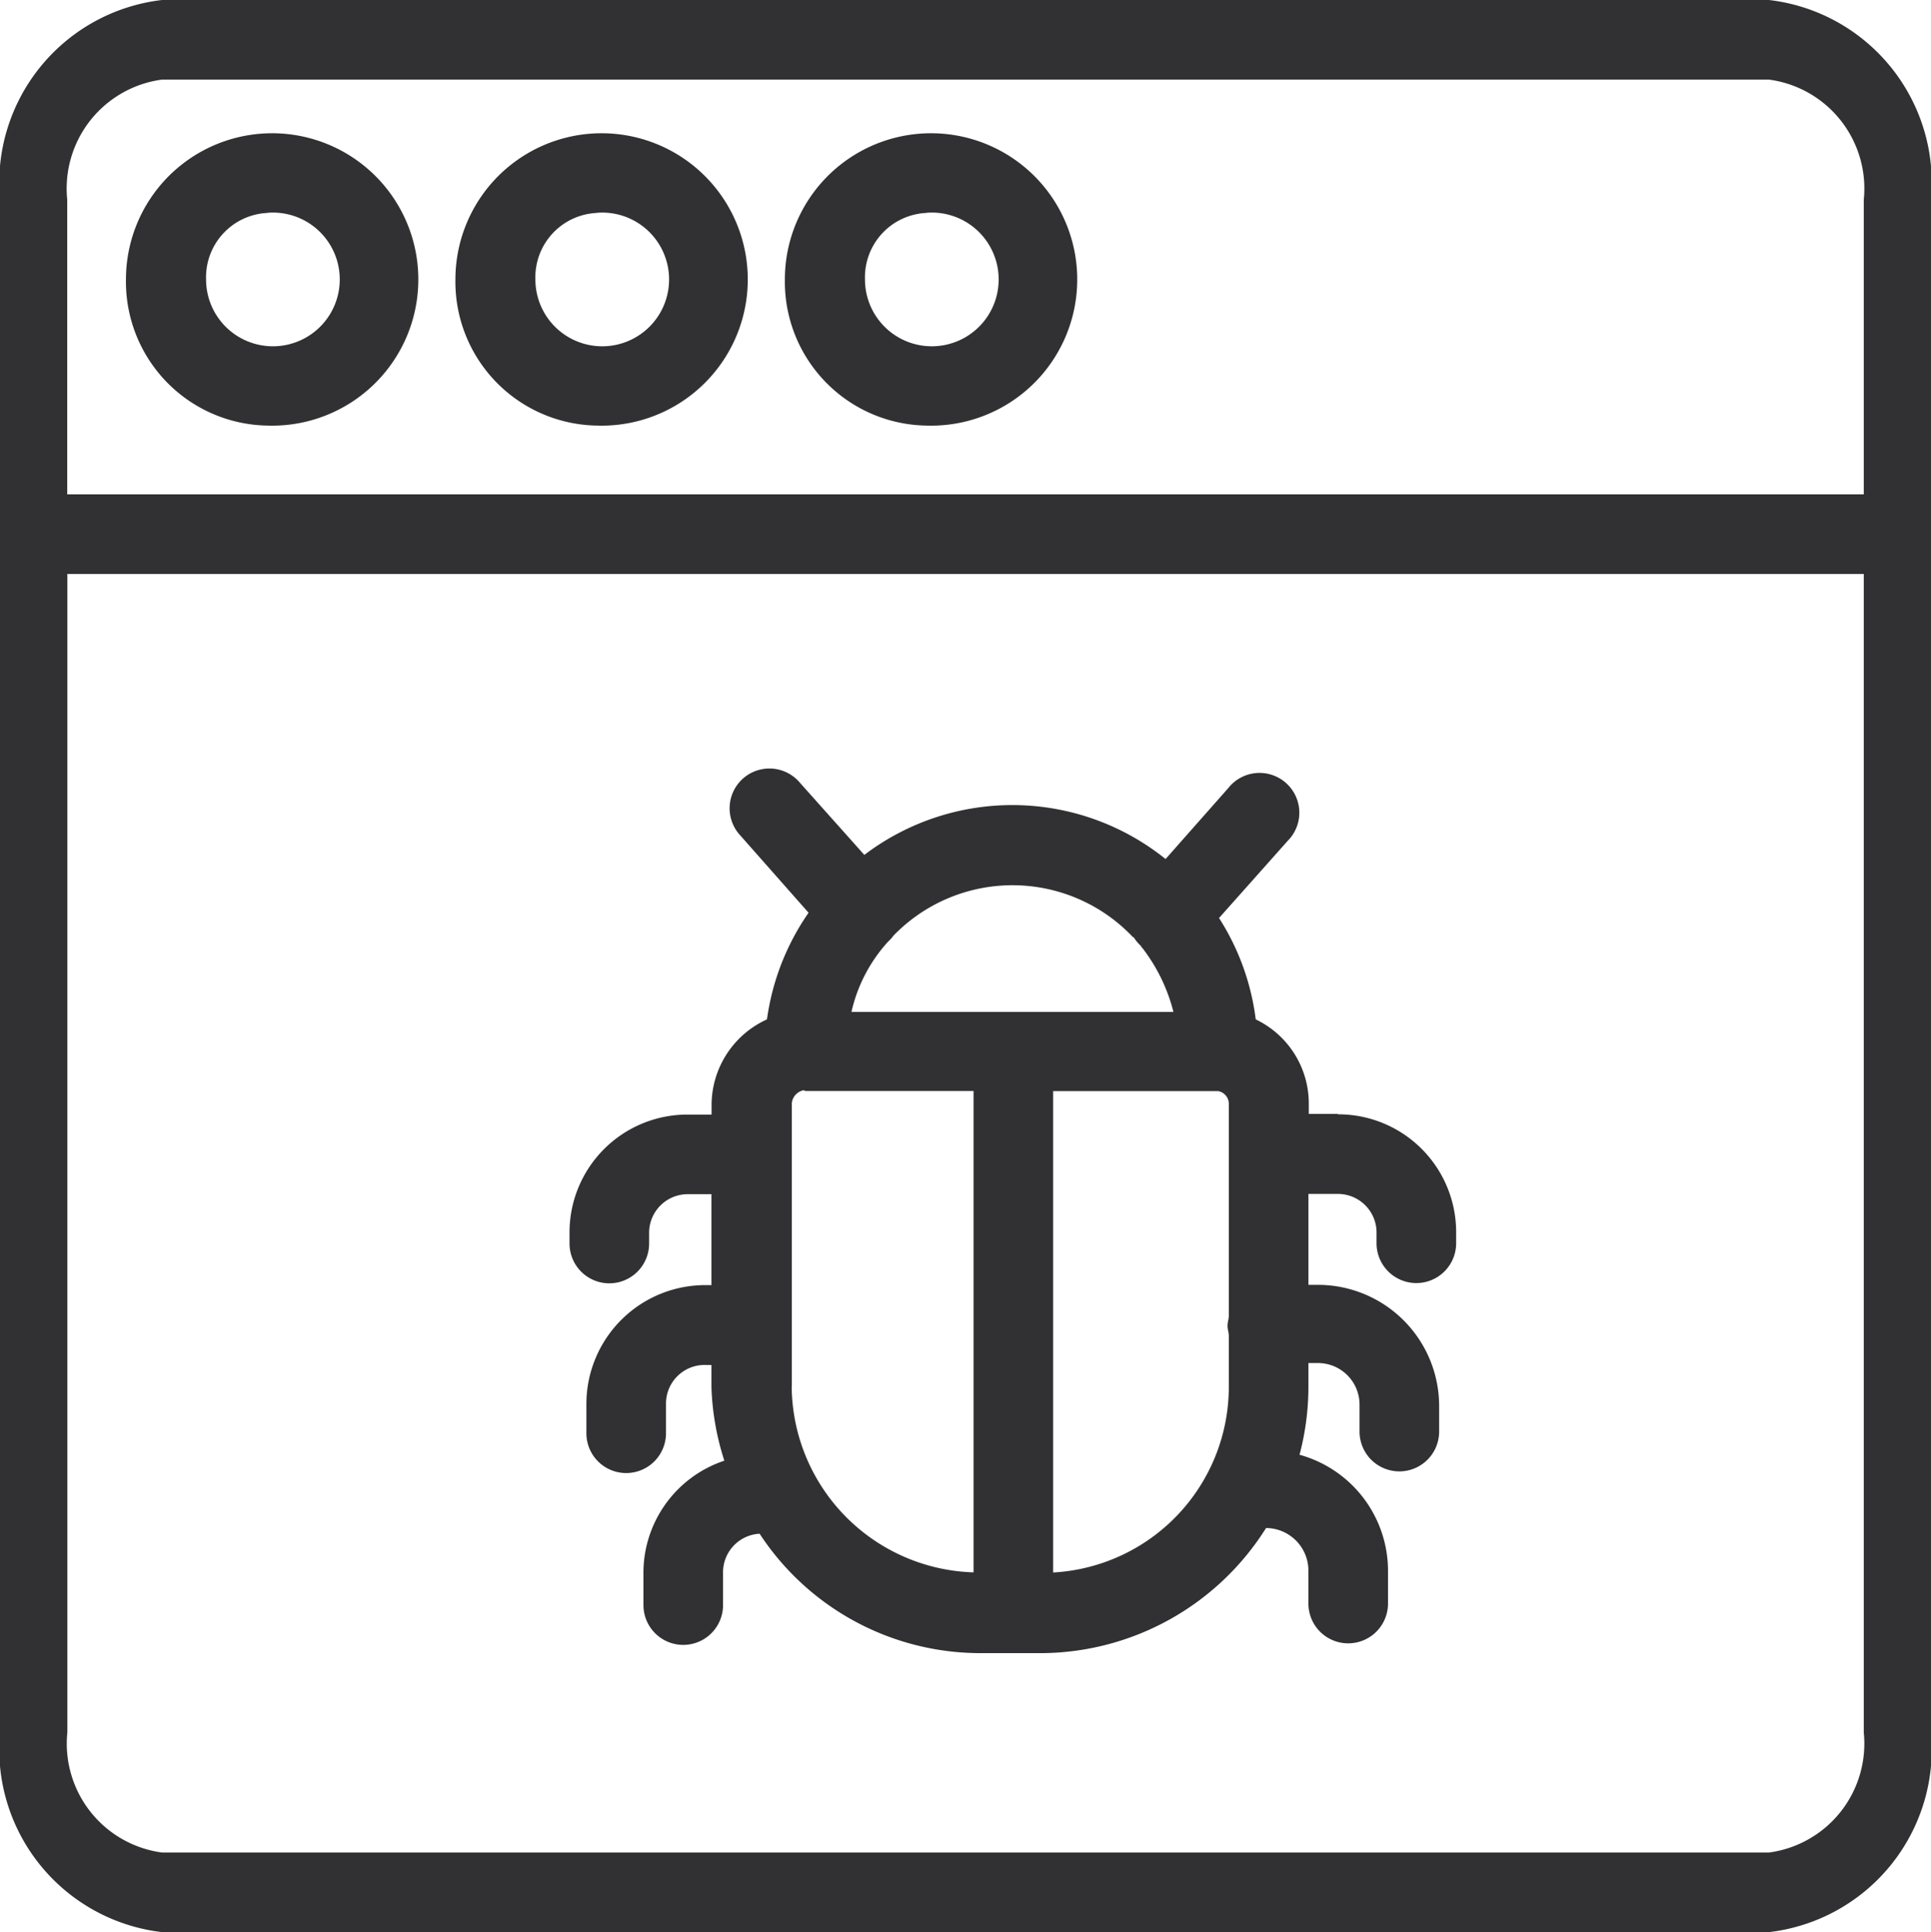 <svg xmlns="http://www.w3.org/2000/svg" width="14.993" height="15" viewBox="0 0 14.993 15">
  <g id="Group_161" data-name="Group 161" transform="translate(-598 -613)">
    <path id="Path_48" data-name="Path 48" d="M13.735,0H1.258A1.429,1.429,0,0,0,0,1.55v11.9A1.429,1.429,0,0,0,1.258,15H13.735a1.429,1.429,0,0,0,1.258-1.55V1.55A1.429,1.429,0,0,0,13.735,0ZM1.258.618H13.735a.853.853,0,0,1,.736.933V3.838H.522V1.55A.853.853,0,0,1,1.258.618ZM13.735,14.382H1.258a.853.853,0,0,1-.735-.933V4.456H14.471V13.45A.853.853,0,0,1,13.735,14.382Zm0,0" transform="translate(598 613)" fill="#313032"/>
    <path id="Path_49" data-name="Path 49" d="M81.342,25.73a1.135,1.135,0,1,0-1.1-1.135A1.117,1.117,0,0,0,81.342,25.73Zm0-1.652a.519.519,0,1,1-.479.517A.5.5,0,0,1,81.342,24.079Zm0,0" transform="translate(521.294 590.574)" fill="#313032"/>
    <path id="Path_50" data-name="Path 50" d="M139.334,25.73a1.135,1.135,0,1,0-1.1-1.135A1.117,1.117,0,0,0,139.334,25.73Zm0-1.652a.519.519,0,1,1-.478.517A.5.5,0,0,1,139.334,24.079Zm0,0" transform="translate(465.86 590.574)" fill="#313032"/>
    <path id="Path_51" data-name="Path 51" d="M23.354,25.73a1.135,1.135,0,1,0-1.1-1.135A1.117,1.117,0,0,0,23.354,25.73Zm0-1.652a.519.519,0,1,1-.478.517A.5.5,0,0,1,23.354,24.079Zm0,0" transform="translate(576.724 590.574)" fill="#313032"/>
    <path id="Path_52" data-name="Path 52" d="M128.963,137.933h-.229v-.081a.724.724,0,0,0-.412-.653,1.893,1.893,0,0,0-.285-.787l.534-.6a.309.309,0,1,0-.462-.409l-.487.551a1.9,1.9,0,0,0-2.339-.032l-.5-.56a.309.309,0,1,0-.463.409l.53.6a1.907,1.907,0,0,0-.323.828.732.732,0,0,0-.43.658v.081h-.184a.915.915,0,0,0-.919.925v.076a.309.309,0,0,0,.618,0v-.076a.3.3,0,0,1,.3-.307h.184v.706h-.038a.923.923,0,0,0-.933.92v.23a.309.309,0,1,0,.618,0v-.23a.3.3,0,0,1,.315-.3h.038v.175a2.068,2.068,0,0,0,.1.568.918.918,0,0,0-.628.887v.234a.309.309,0,1,0,.618,0V141.5a.3.3,0,0,1,.284-.308,2.049,2.049,0,0,0,1.707.927h.493a2.073,2.073,0,0,0,1.732-.971h.012a.331.331,0,0,1,.317.331v.255a.309.309,0,0,0,.618,0v-.255a.935.935,0,0,0-.687-.9,2.06,2.06,0,0,0,.069-.537v-.175h.082a.323.323,0,0,1,.315.323v.209a.309.309,0,0,0,.618,0V140.2a.941.941,0,0,0-.933-.94h-.082v-.706h.229a.3.3,0,0,1,.3.307v.076a.309.309,0,0,0,.618,0v-.076a.915.915,0,0,0-.919-.925Zm-1.591-1.376a.317.317,0,0,0,.06.073s0,.009.007.011a1.356,1.356,0,0,1,.244.5h-2.5a1.205,1.205,0,0,1,.282-.543s0,0,0,0a.32.32,0,0,0,.045-.05,1.287,1.287,0,0,1,1.863.017Zm-2.652,3.492v-2.2a.114.114,0,0,1,.092-.1s.012.006.017.006l.045,0h1.257v3.737A1.456,1.456,0,0,1,124.719,140.049Zm2.029,1.444v-3.737h1.24l.042,0s0,0,0,0a.1.1,0,0,1,.082.1v1.643c0,.025-.01.052-.01.079s.01.053.01.079v.4A1.444,1.444,0,0,1,126.749,141.493Zm0,0" transform="translate(479.428 483.715)" fill="#313032"/>
  </g>
</svg>

